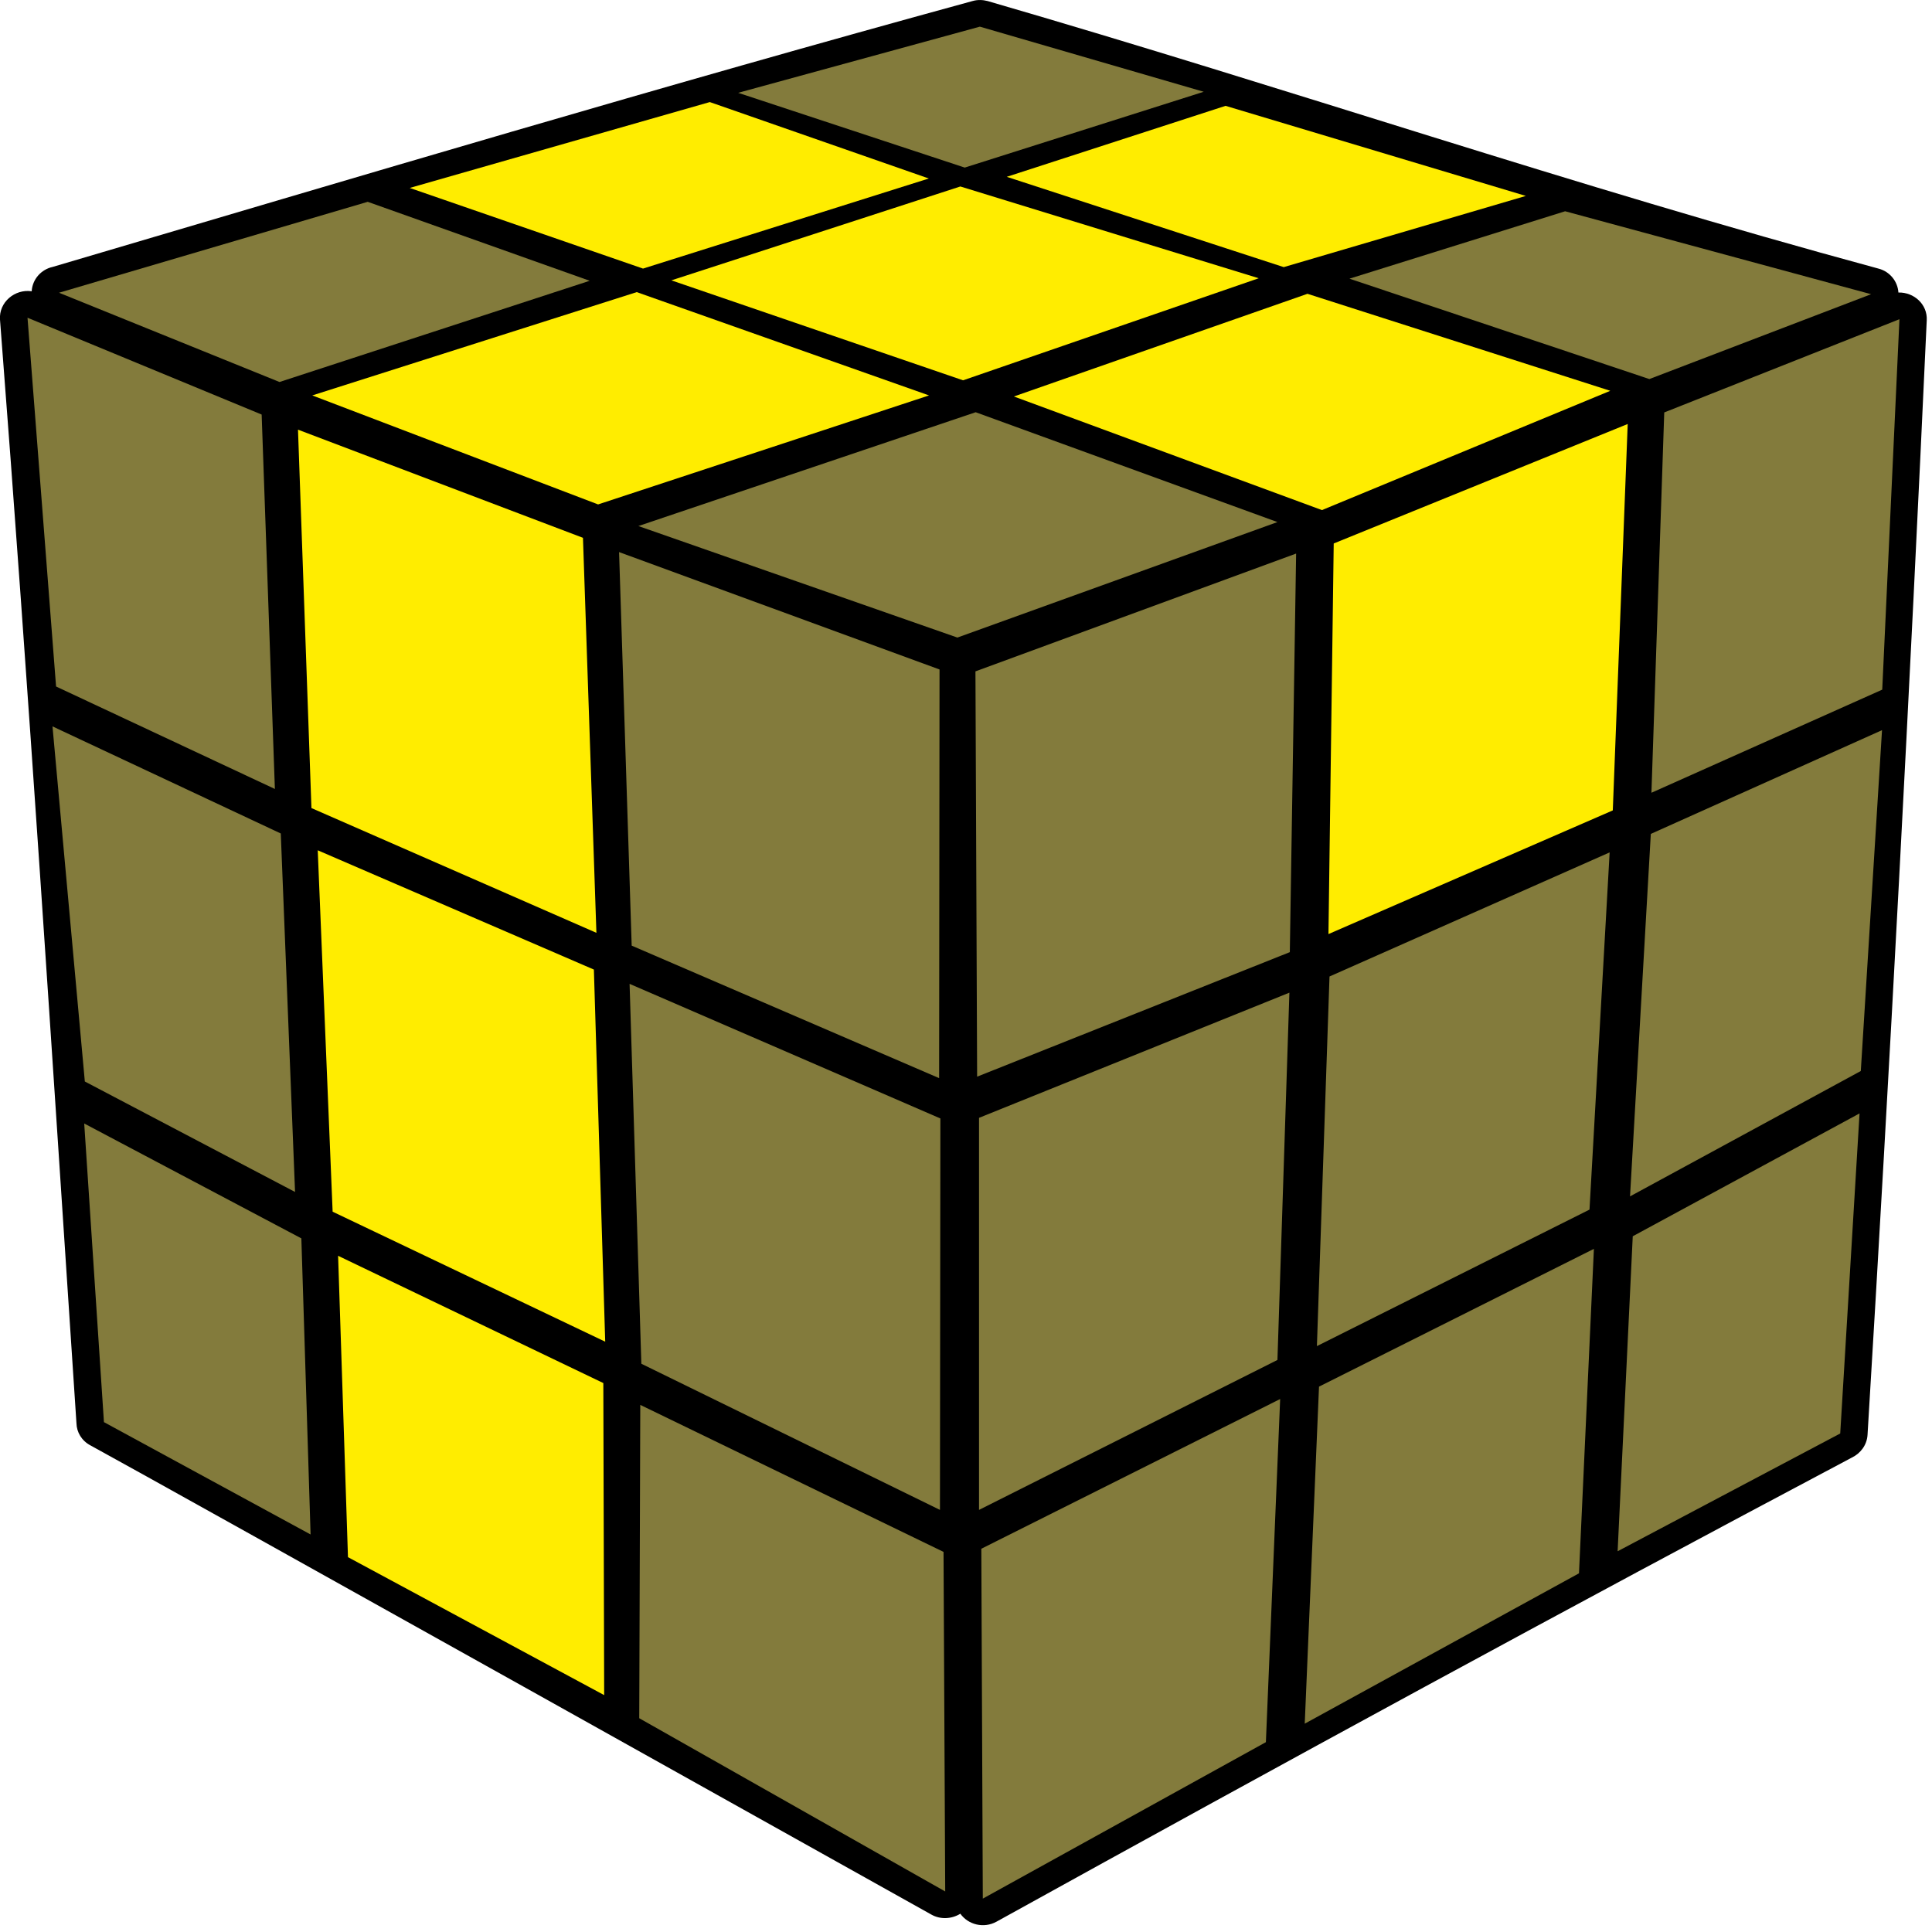 <?xml version="1.0" encoding="UTF-8"?>
<svg width="100px" height="100px" viewBox="0 0 100 100" version="1.1" xmlns="http://www.w3.org/2000/svg" xmlns:xlink="http://www.w3.org/1999/xlink">
    <title>roux_4</title>
    <g id="Roux" stroke="none" stroke-width="1" fill="none" fill-rule="evenodd">
        <g id="roux_4" fill-rule="nonzero">
            <path d="M98.261,15.141 C99.076,15.12 99.772,15.761 99.728,16.576 C98.848,35.783 97.826,55.076 96.663,74.272 C96.63,74.793 96.304,75.228 95.848,75.446 C80.935,83.348 66.652,91.13 51.576,99.467 C50.924,99.826 50.12,99.63 49.707,99.054 C49.25,99.337 48.663,99.359 48.207,99.098 C48.207,99.098 8.304,76.783 4.685,74.815 C4.228,74.576 3.967,74.13 3.957,73.663 C2.685,54.424 1.5,35.891 1.12362376e-14,16.543 C-0.065,15.641 0.772,14.946 1.641,15.076 C1.674,14.457 2.13,13.946 2.728,13.815 C18.62,9.12 34.326,4.435 50.337,0.054 C50.598,-0.022 50.87,-0.011 51.12,0.054 C66.957,4.652 81.152,9.543 97.228,13.902 C97.826,14.054 98.228,14.576 98.261,15.141 Z" id="Path" fill="#000000"></path>
            <polygon id="Path" fill="#837B3C" points="33.043 27.228 50.5 21.337 66.12 27.022 49.554 33"></polygon>
            <polygon id="Path" fill="#FFED00" points="52.478 20.522 67.674 15.207 83.348 20.228 68.424 26.402"></polygon>
            <polygon id="Path" fill="#837B3C" points="69.848 14.424 81.011 10.935 96.848 15.228 85.37 19.62"></polygon>
            <polygon id="Path" fill="#FFED00" points="52.109 9.152 63.435 5.478 78.978 10.141 66.446 13.826"></polygon>
            <polygon id="Path" fill="#FFED00" points="34.75 14.511 49.707 9.652 65.152 14.402 49.848 19.685"></polygon>
            <polygon id="Path" fill="#FFED00" points="16.163 20.467 32.957 15.12 48.087 20.467 30.957 26.109"></polygon>
            <polygon id="Path" fill="#837B3C" points="3.054 15.152 19.033 10.446 30.522 14.533 14.467 19.772"></polygon>
            <polygon id="Path" fill="#FFED00" points="21.207 9.728 36.739 5.283 48.076 9.239 33.283 13.902"></polygon>
            <polygon id="Path" fill="#837B3C" points="38.207 4.804 50.717 1.38 62.304 4.75 49.935 8.674"></polygon>
            <polygon id="Path" fill="#837B3C" points="50.489 34.75 67.087 28.652 66.761 49.283 50.576 55.728"></polygon>
            <polygon id="Path" fill="#FFED00" points="69.033 28.13 84.25 21.946 83.478 41.946 68.761 48.348"></polygon>
            <polygon id="Path" fill="#837B3C" points="86.141 21.348 98.315 16.522 97.424 35.696 85.478 41.033"></polygon>
            <polygon id="Path" fill="#837B3C" points="50.674 57.859 66.739 51.38 66.12 70.391 50.674 78.152"></polygon>
            <polygon id="Path" fill="#837B3C" points="68.815 50.543 83.315 44.12 82.272 62.609 68.163 69.674"></polygon>
            <polygon id="Path" fill="#837B3C" points="85.446 43.163 97.413 37.793 96.315 55.435 84.37 61.924"></polygon>
            <polygon id="Path" fill="#837B3C" points="50.793 80.163 66.261 72.413 65.522 90.174 50.87 98.272"></polygon>
            <polygon id="Path" fill="#837B3C" points="68.272 71.772 82.5 64.641 81.728 81.435 67.533 89.217"></polygon>
            <polygon id="Path" fill="#837B3C" points="84.511 63.989 96.25 57.63 95.25 74.196 83.728 80.293"></polygon>
            <polygon id="Path" fill="#837B3C" points="32.043 28.576 48.63 34.652 48.609 55.804 32.696 48.946"></polygon>
            <polygon id="Path" fill="#FFED00" points="15.424 22.239 30.174 27.837 30.87 48.283 16.12 41.826"></polygon>
            <polygon id="Path" fill="#837B3C" points="1.424 16.446 13.543 21.457 14.228 40.837 2.902 35.533"></polygon>
            <polygon id="Path" fill="#837B3C" points="32.587 50.924 48.674 57.891 48.652 78.152 33.196 70.587"></polygon>
            <polygon id="Path" fill="#FFED00" points="16.446 44.011 30.739 50.185 31.326 69.446 17.217 62.717"></polygon>
            <polygon id="Path" fill="#837B3C" points="2.717 37.598 14.533 43.141 15.272 61.696 4.391 55.978"></polygon>
            <polygon id="Path" fill="#837B3C" points="33.141 72.717 48.837 80.326 48.924 97.902 33.087 88.935"></polygon>
            <polygon id="Path" fill="#FFED00" points="17.5 65 31.228 71.587 31.272 87.739 18.011 80.598"></polygon>
            <polygon id="Path" fill="#837B3C" points="4.359 58.152 15.598 64.098 16.076 79.424 5.38 73.609"></polygon>
        </g>
    </g>
</svg>